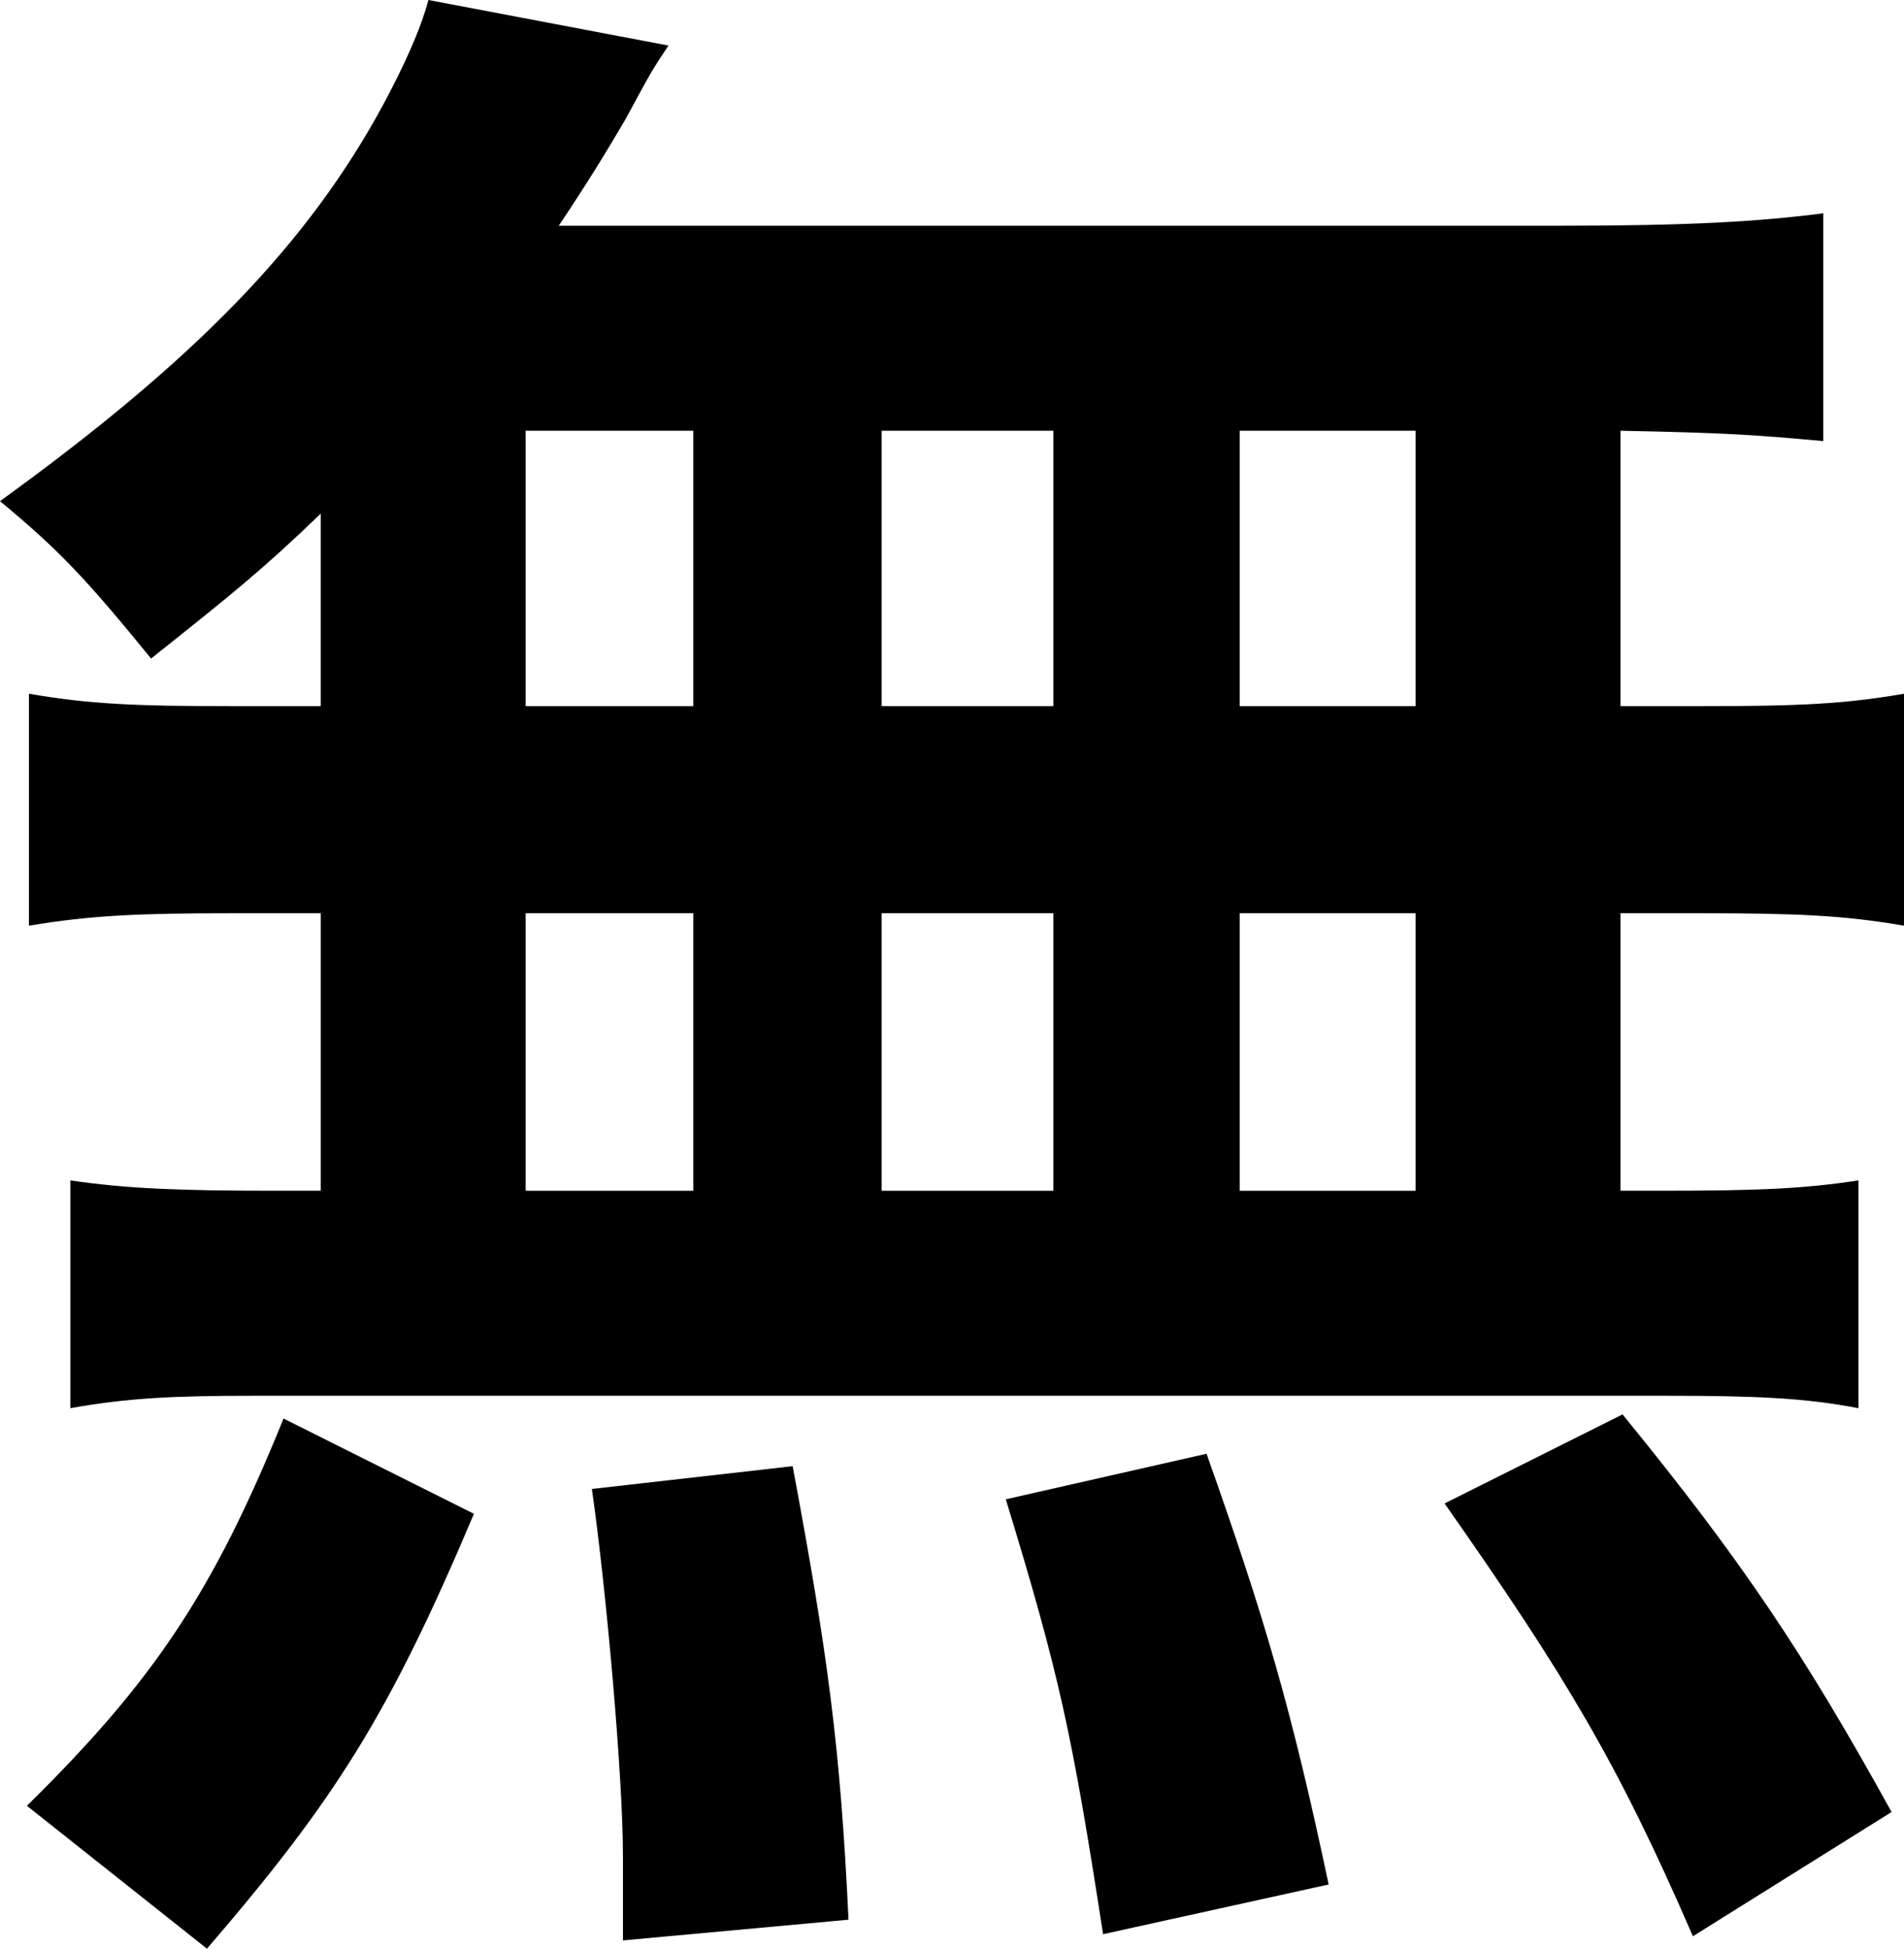 <svg viewBox="0 0 512 524" xmlns="http://www.w3.org/2000/svg"><title>mu</title><path d="M86.26 189.887V138.1c-15.582 15.035-23.93 21.717-45.634 38.98C23.374 155.92 16.14 148.123 0 134.759c52.313-37.866 82.922-69.05 103.513-107.473C108.522 17.819 112.973 8.353 115.2 0l64.557 12.25c-4.453 6.683-4.453 6.683-11.687 20.048-5.566 9.466-10.018 16.705-17.81 28.4h269.914c33.948 0 52.87-1.115 70.122-3.342v61.254c-18.366-1.67-26.157-2.227-54.54-2.784v74.061h21.705c26.156 0 38.4-.557 54.539-3.34v62.367c-16.14-2.784-28.94-3.341-54.54-3.341h-21.703v74.618h11.13c26.156 0 38.4-.557 52.87-2.784v61.254c-14.47-2.784-27.827-3.341-51.757-3.341H68.452c-21.704 0-33.948.557-49.53 3.341v-61.254c15.026 2.227 29.495 2.784 54.539 2.784h12.8v-74.618H62.33c-25.044 0-37.844.557-54.54 3.34v-62.367c16.14 2.784 28.383 3.341 54.54 3.341h23.93zm55.097-74.061v74.061h45.078v-74.061h-45.078zm0 129.747v74.618h45.078v-74.618h-45.078zm95.721 74.618h46.192v-74.618h-46.192v74.618zm0-130.304h46.192v-74.061h-46.192v74.061zm96.279 130.304h47.304v-74.618h-47.304v74.618zm0-130.304h47.304v-74.061h-47.304v74.061zm175.304 297.36l-53.426 33.412c-20.035-46.219-33.948-69.607-66.783-116.383l47.861-23.944c32.278 39.536 48.974 64.595 72.348 106.916zm-151.374 19.49l-60.66 13.365c-8.349-54.015-11.688-69.607-26.157-116.94l53.982-12.25c15.583 43.991 22.818 68.493 32.835 115.826zm-129.113 9.467l-60.661 5.569v-22.831c0-21.16-4.452-71.278-8.348-98.564l53.983-6.125c9.46 50.674 12.8 75.175 15.026 121.951zM55.652 524L7.235 485.577c33.948-33.411 50.087-57.356 69.008-104.132l51.2 25.616C104.626 461.075 90.157 483.906 55.653 524z" fill-rule="nonzero"/></svg>